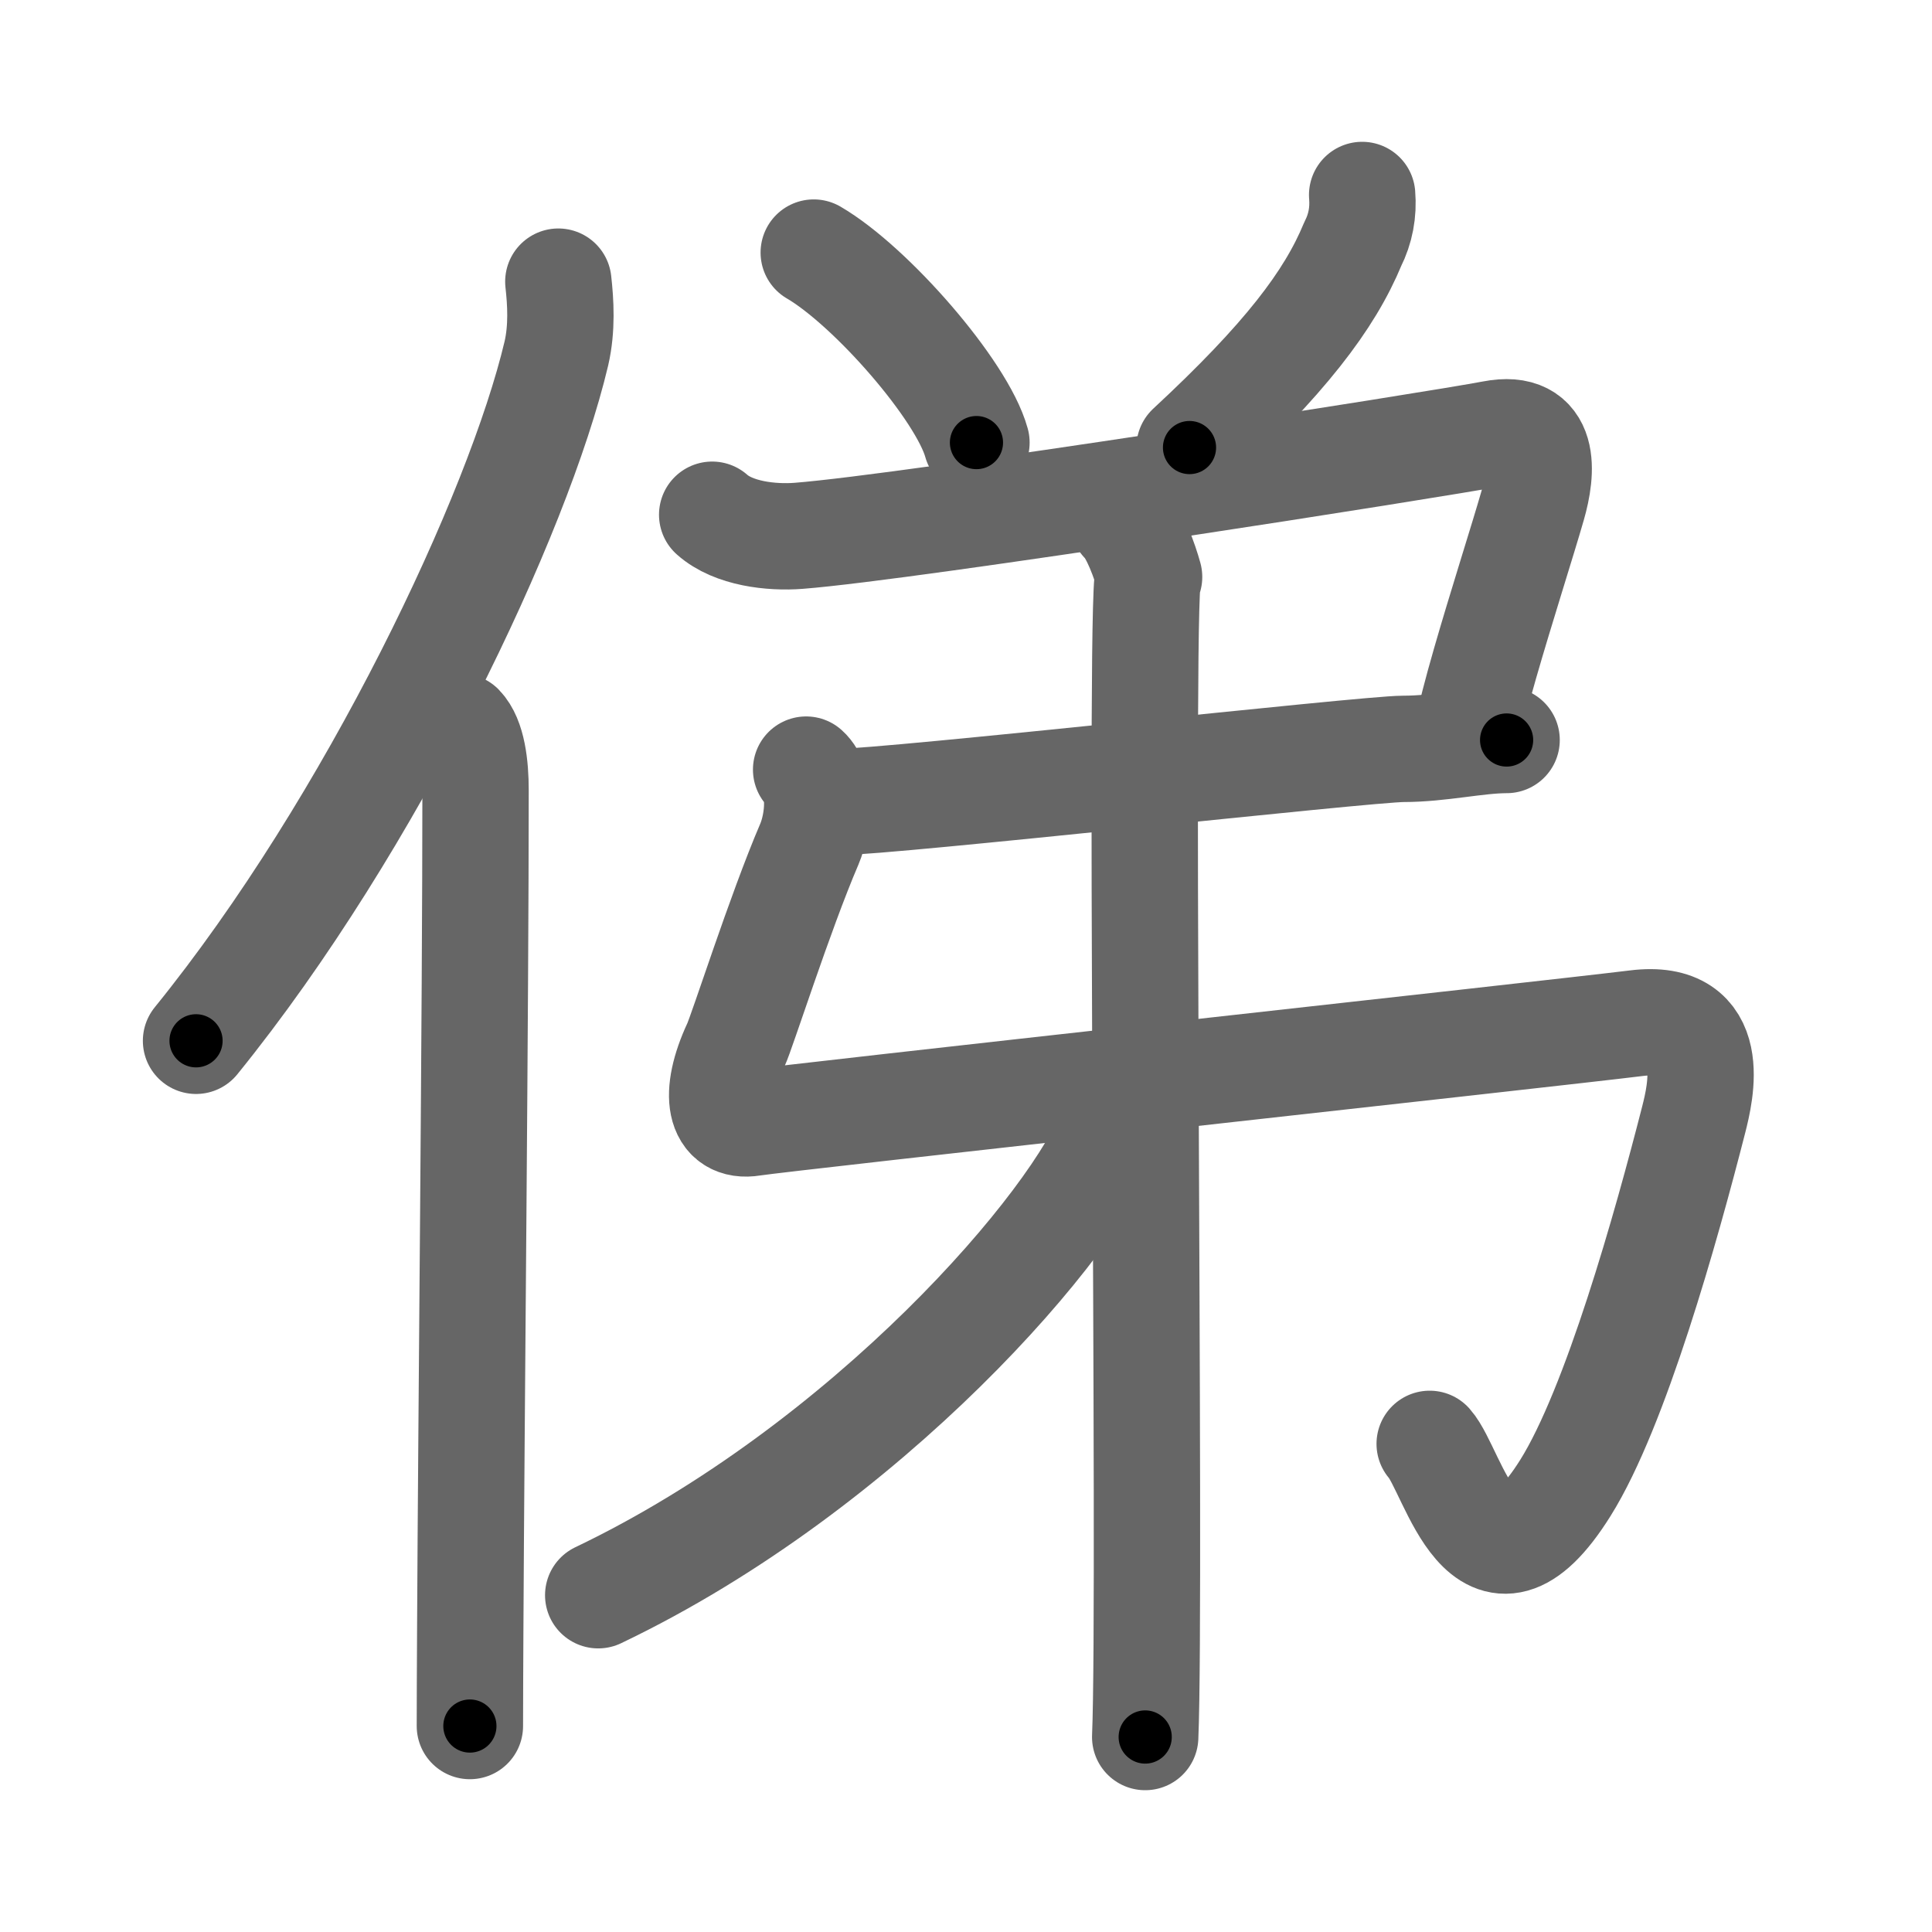 <svg xmlns="http://www.w3.org/2000/svg" viewBox="0 0 109 109" id="4fe4"><g fill="none" stroke="#666" stroke-width="6" stroke-linecap="round" stroke-linejoin="round"><g><g><path d="M31.5,15.89c0.13,1.16,0.22,2.62-0.11,4.05C29.25,28.99,21,46.46,11.06,58.72" /><path d="M25.99,41c0.66,0.68,0.84,2.19,0.84,3.58c0,12.34-0.24,35-0.3,47.42c-0.01,2.13-0.02,3.95-0.02,5.38" /></g><g><g><path d="M45.91,14.25c3.24,1.89,8.37,7.78,9.18,10.72" /><path d="M76.85,11c0.08,0.97-0.09,1.9-0.53,2.77c-1.31,3.17-3.82,6.48-9.21,11.48" /></g><g><g><g><path d="M40.18,29.04c1.2,1.07,3.34,1.31,4.88,1.19c6.24-0.48,36.1-5.17,39.16-5.76c3.06-0.59,2.8,2.15,2.25,4.05c-0.56,1.95-1.8,5.82-2.69,8.92c-0.47,1.64-0.85,3.07-0.97,3.87" /><path d="M47.25,45.25c2.92,0,29.83-3,31.92-3c2.08,0,4.17-0.5,5.83-0.5" /><path d="M45.48,43.42c0.89,0.79,0.72,2.93,0.18,4.21C44,51.5,41.88,58.18,41.51,58.97c-1.29,2.78-0.94,4.69,0.95,4.38c1.8-0.29,45.07-5.03,49.84-5.62c4.77-0.6,3.62,3.99,3.26,5.42c-1.56,6.1-4.41,16.27-7.24,20.79c-4.57,7.31-6.3-0.95-7.66-2.48" /></g><g><path d="M63.37,29.41c0.63,0.59,1.24,2.33,1.46,3.14c-0.6-2.25,0.13,57.3-0.22,65.45" /></g></g><g><path d="M62.93,61c0.08,0.64,0.16,1.64-0.17,2.56C60.83,68.94,48.9,82.76,33.75,90" /></g></g></g></g></g><g fill="none" stroke="#000" stroke-width="3" stroke-linecap="round" stroke-linejoin="round"><path d="M31.5,15.89c0.13,1.16,0.22,2.62-0.11,4.05C29.25,28.99,21,46.46,11.06,58.72" stroke-dasharray="48.131" stroke-dashoffset="48.131"><animate attributeName="stroke-dashoffset" values="48.131;48.131;0" dur="0.481s" fill="freeze" begin="0s;4fe4.click" /></path><path d="M25.99,41c0.66,0.68,0.84,2.19,0.84,3.58c0,12.34-0.24,35-0.3,47.42c-0.01,2.13-0.02,3.95-0.02,5.38" stroke-dasharray="56.554" stroke-dashoffset="56.554"><animate attributeName="stroke-dashoffset" values="56.554" fill="freeze" begin="4fe4.click" /><animate attributeName="stroke-dashoffset" values="56.554;56.554;0" keyTimes="0;0.459;1" dur="1.047s" fill="freeze" begin="0s;4fe4.click" /></path><path d="M45.91,14.25c3.24,1.89,8.37,7.78,9.18,10.72" stroke-dasharray="14.313" stroke-dashoffset="14.313"><animate attributeName="stroke-dashoffset" values="14.313" fill="freeze" begin="4fe4.click" /><animate attributeName="stroke-dashoffset" values="14.313;14.313;0" keyTimes="0;0.785;1" dur="1.333s" fill="freeze" begin="0s;4fe4.click" /></path><path d="M76.85,11c0.08,0.97-0.09,1.9-0.53,2.77c-1.31,3.17-3.82,6.48-9.21,11.48" stroke-dasharray="17.686" stroke-dashoffset="17.686"><animate attributeName="stroke-dashoffset" values="17.686" fill="freeze" begin="4fe4.click" /><animate attributeName="stroke-dashoffset" values="17.686;17.686;0" keyTimes="0;0.883;1" dur="1.51s" fill="freeze" begin="0s;4fe4.click" /></path><path d="M40.18,29.04c1.2,1.07,3.34,1.31,4.88,1.19c6.24-0.48,36.1-5.17,39.16-5.76c3.06-0.59,2.8,2.15,2.25,4.05c-0.56,1.95-1.8,5.82-2.69,8.92c-0.47,1.64-0.85,3.07-0.97,3.87" stroke-dasharray="64.071" stroke-dashoffset="64.071"><animate attributeName="stroke-dashoffset" values="64.071" fill="freeze" begin="4fe4.click" /><animate attributeName="stroke-dashoffset" values="64.071;64.071;0" keyTimes="0;0.758;1" dur="1.992s" fill="freeze" begin="0s;4fe4.click" /></path><path d="M47.25,45.25c2.92,0,29.83-3,31.92-3c2.08,0,4.17-0.5,5.83-0.5" stroke-dasharray="37.92" stroke-dashoffset="37.92"><animate attributeName="stroke-dashoffset" values="37.92" fill="freeze" begin="4fe4.click" /><animate attributeName="stroke-dashoffset" values="37.92;37.92;0" keyTimes="0;0.84;1" dur="2.371s" fill="freeze" begin="0s;4fe4.click" /></path><path d="M45.48,43.42c0.89,0.79,0.72,2.93,0.18,4.21C44,51.5,41.88,58.18,41.51,58.97c-1.29,2.78-0.94,4.69,0.95,4.38c1.8-0.29,45.07-5.03,49.84-5.62c4.77-0.6,3.62,3.99,3.26,5.42c-1.56,6.1-4.41,16.27-7.24,20.79c-4.57,7.31-6.3-0.95-7.66-2.48" stroke-dasharray="114.373" stroke-dashoffset="114.373"><animate attributeName="stroke-dashoffset" values="114.373" fill="freeze" begin="4fe4.click" /><animate attributeName="stroke-dashoffset" values="114.373;114.373;0" keyTimes="0;0.734;1" dur="3.231s" fill="freeze" begin="0s;4fe4.click" /></path><path d="M63.37,29.41c0.63,0.59,1.24,2.33,1.46,3.14c-0.6-2.25,0.13,57.3-0.22,65.45" stroke-dasharray="69.087" stroke-dashoffset="69.087"><animate attributeName="stroke-dashoffset" values="69.087" fill="freeze" begin="4fe4.click" /><animate attributeName="stroke-dashoffset" values="69.087;69.087;0" keyTimes="0;0.862;1" dur="3.75s" fill="freeze" begin="0s;4fe4.click" /></path><path d="M62.93,61c0.08,0.64,0.16,1.64-0.17,2.56C60.83,68.94,48.9,82.76,33.75,90" stroke-dasharray="42.465" stroke-dashoffset="42.465"><animate attributeName="stroke-dashoffset" values="42.465" fill="freeze" begin="4fe4.click" /><animate attributeName="stroke-dashoffset" values="42.465;42.465;0" keyTimes="0;0.898;1" dur="4.175s" fill="freeze" begin="0s;4fe4.click" /></path></g></svg>